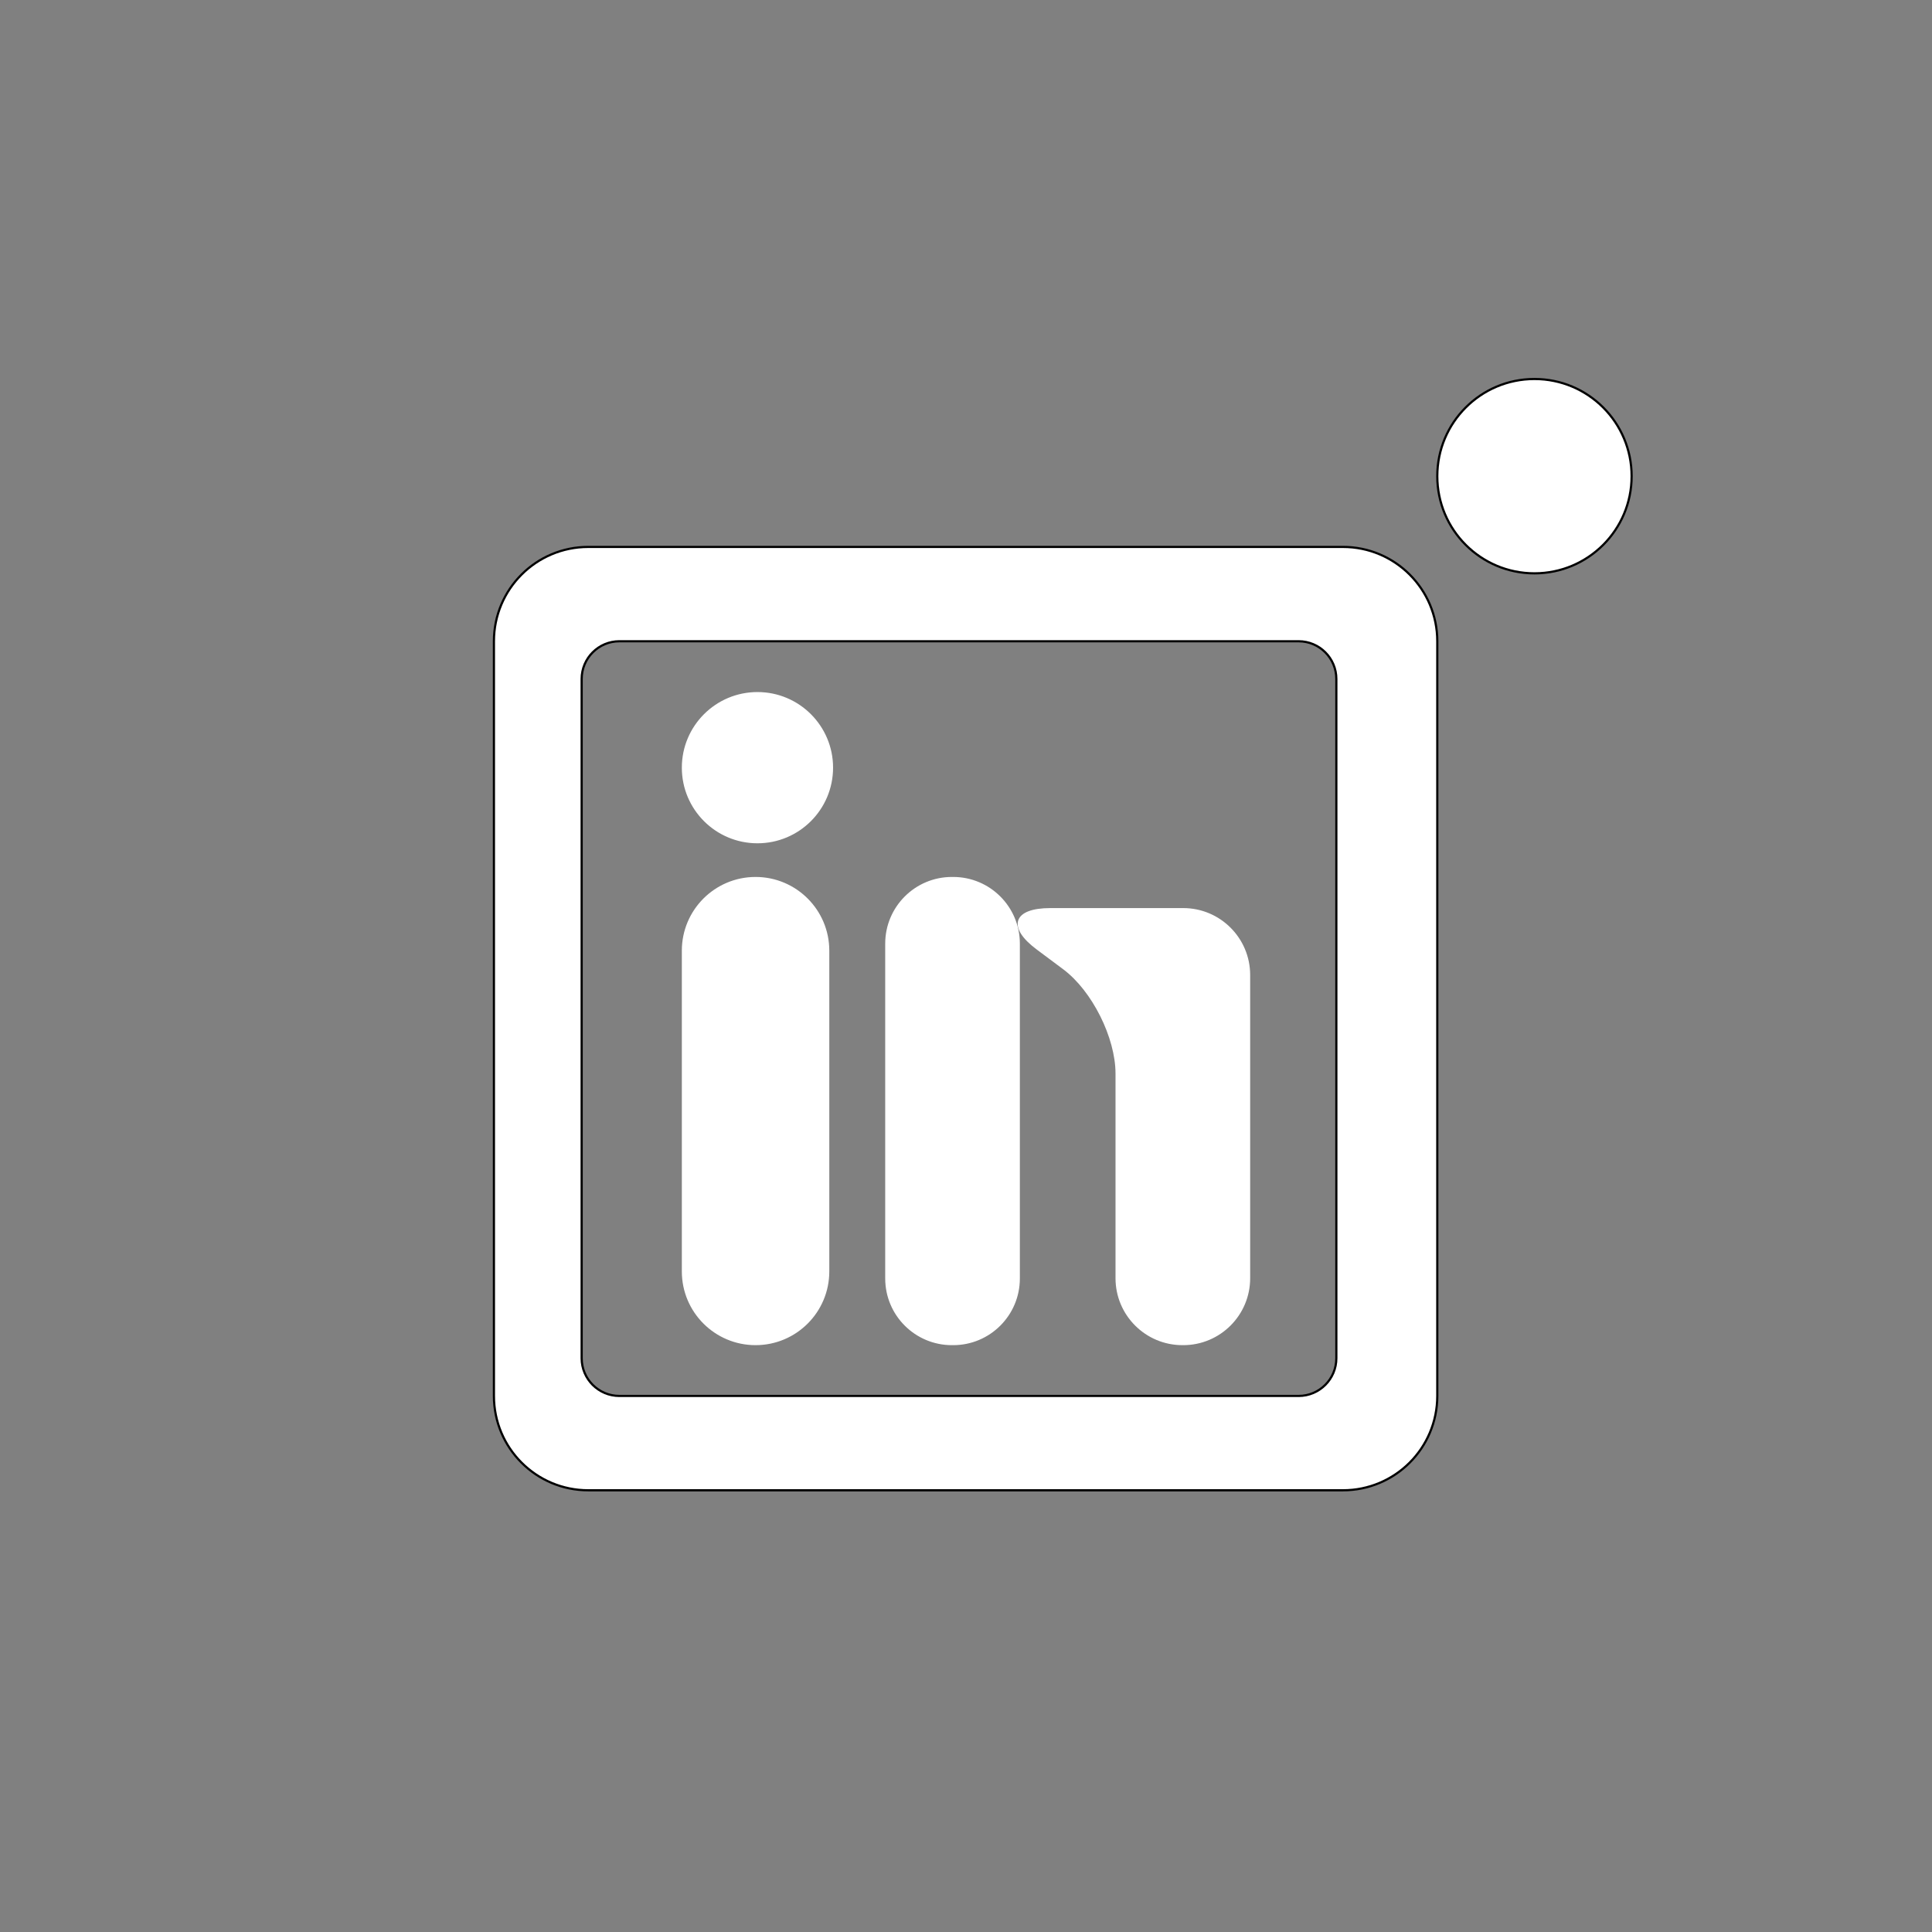 <?xml version="1.0" encoding="UTF-8" standalone="no"?>
<!DOCTYPE svg PUBLIC "-//W3C//DTD SVG 1.1//EN" "http://www.w3.org/Graphics/SVG/1.1/DTD/svg11.dtd">
<!-- Created with Vectornator (http://vectornator.io/) -->
<svg height="100%" stroke-miterlimit="10" style="fill-rule:nonzero;clip-rule:evenodd;stroke-linecap:round;stroke-linejoin:round;" version="1.1" viewBox="0 0 1024 1024" width="100%" xml:space="preserve" xmlns="http://www.w3.org/2000/svg" xmlns:vectornator="http://vectornator.io" xmlns:xlink="http://www.w3.org/1999/xlink">
<rect x="0" y="0" width="1024" height="1024" fill="#808080" stroke="none"/>
<defs/>
<g id="Calque-1" vectornator:layerName="Calque 1">
<path d="M311.792 289.882C284.178 289.882 261.792 312.268 261.792 339.882L261.792 739.882C261.792 767.497 284.178 789.882 311.792 789.882L711.792 789.882C739.407 789.882 761.792 767.497 761.792 739.882L761.792 339.882C761.792 312.268 739.407 289.882 711.792 289.882L311.792 289.882ZM328.292 339.882L688.292 339.882C699.338 339.882 708.292 348.837 708.292 359.882L708.292 719.882C708.292 730.928 699.338 739.882 688.292 739.882L328.292 739.882C317.247 739.882 308.292 730.928 308.292 719.882L308.292 359.882C308.292 348.837 317.247 339.882 328.292 339.882Z" fill="#ffffff" fill-rule="nonzero" opacity="1" stroke="#000000" stroke-linecap="butt" stroke-linejoin="miter" stroke-width="1.159"/>
<path d="M761.792 252.382C761.792 223.94 784.85 200.882 813.292 200.882C841.735 200.882 864.792 223.94 864.792 252.382C864.792 280.825 841.735 303.882 813.292 303.882C784.85 303.882 761.792 280.825 761.792 252.382Z" fill="#ffffff" fill-rule="nonzero" opacity="1" stroke="#000000" stroke-linecap="butt" stroke-linejoin="miter" stroke-width="1.159" vectornator:layerName="Ovale 1"/>
<path d="M361.967 503.882C361.967 482.619 379.204 465.382 400.467 465.382L400.467 465.382C421.73 465.382 438.967 482.619 438.967 503.882L438.967 673.882C438.967 695.145 421.73 712.382 400.467 712.382L400.467 712.382C379.204 712.382 361.967 695.145 361.967 673.882L361.967 503.882Z" fill="#ffffff" fill-rule="nonzero" opacity="1" stroke="#ffffff" stroke-linecap="butt" stroke-linejoin="miter" stroke-width="1.159" vectornator:layerName="Rectangle 1"/>
<path d="M469.759 500.146C469.759 480.947 485.324 465.382 504.523 465.382L505.203 465.382C524.403 465.382 539.967 480.947 539.967 500.146L539.967 677.619C539.967 696.818 524.403 712.382 505.203 712.382L504.523 712.382C485.324 712.382 469.759 696.818 469.759 677.619L469.759 500.146Z" fill="#ffffff" fill-rule="nonzero" opacity="1" stroke="#ffffff" stroke-linecap="butt" stroke-linejoin="miter" stroke-width="1.159" vectornator:layerName="Rectangle 2"/>
<path d="M556.725 481.882L627.133 481.882C646.408 481.882 662.033 497.508 662.033 516.782L662.033 677.483C662.033 696.757 646.408 712.382 627.133 712.382L626.725 712.382C607.45 712.382 591.825 696.757 591.825 677.483L591.825 569.041C591.825 549.767 579.305 524.794 563.859 513.263L549.791 502.761C534.346 491.23 537.45 481.882 556.725 481.882Z" fill="#ffffff" fill-rule="nonzero" opacity="1" stroke="#ffffff" stroke-linecap="butt" stroke-linejoin="miter" stroke-width="1.159" vectornator:layerName="Rectangle 3"/>
<path d="M361.967 406.882C361.967 385.067 379.652 367.382 401.467 367.382C423.282 367.382 440.967 385.067 440.967 406.882C440.967 428.698 423.282 446.382 401.467 446.382C379.652 446.382 361.967 428.698 361.967 406.882Z" fill="#ffffff" fill-rule="nonzero" opacity="1" stroke="#ffffff" stroke-linecap="butt" stroke-linejoin="miter" stroke-width="1.159" vectornator:layerName="Ovale 2"/>
</g>
</svg>
